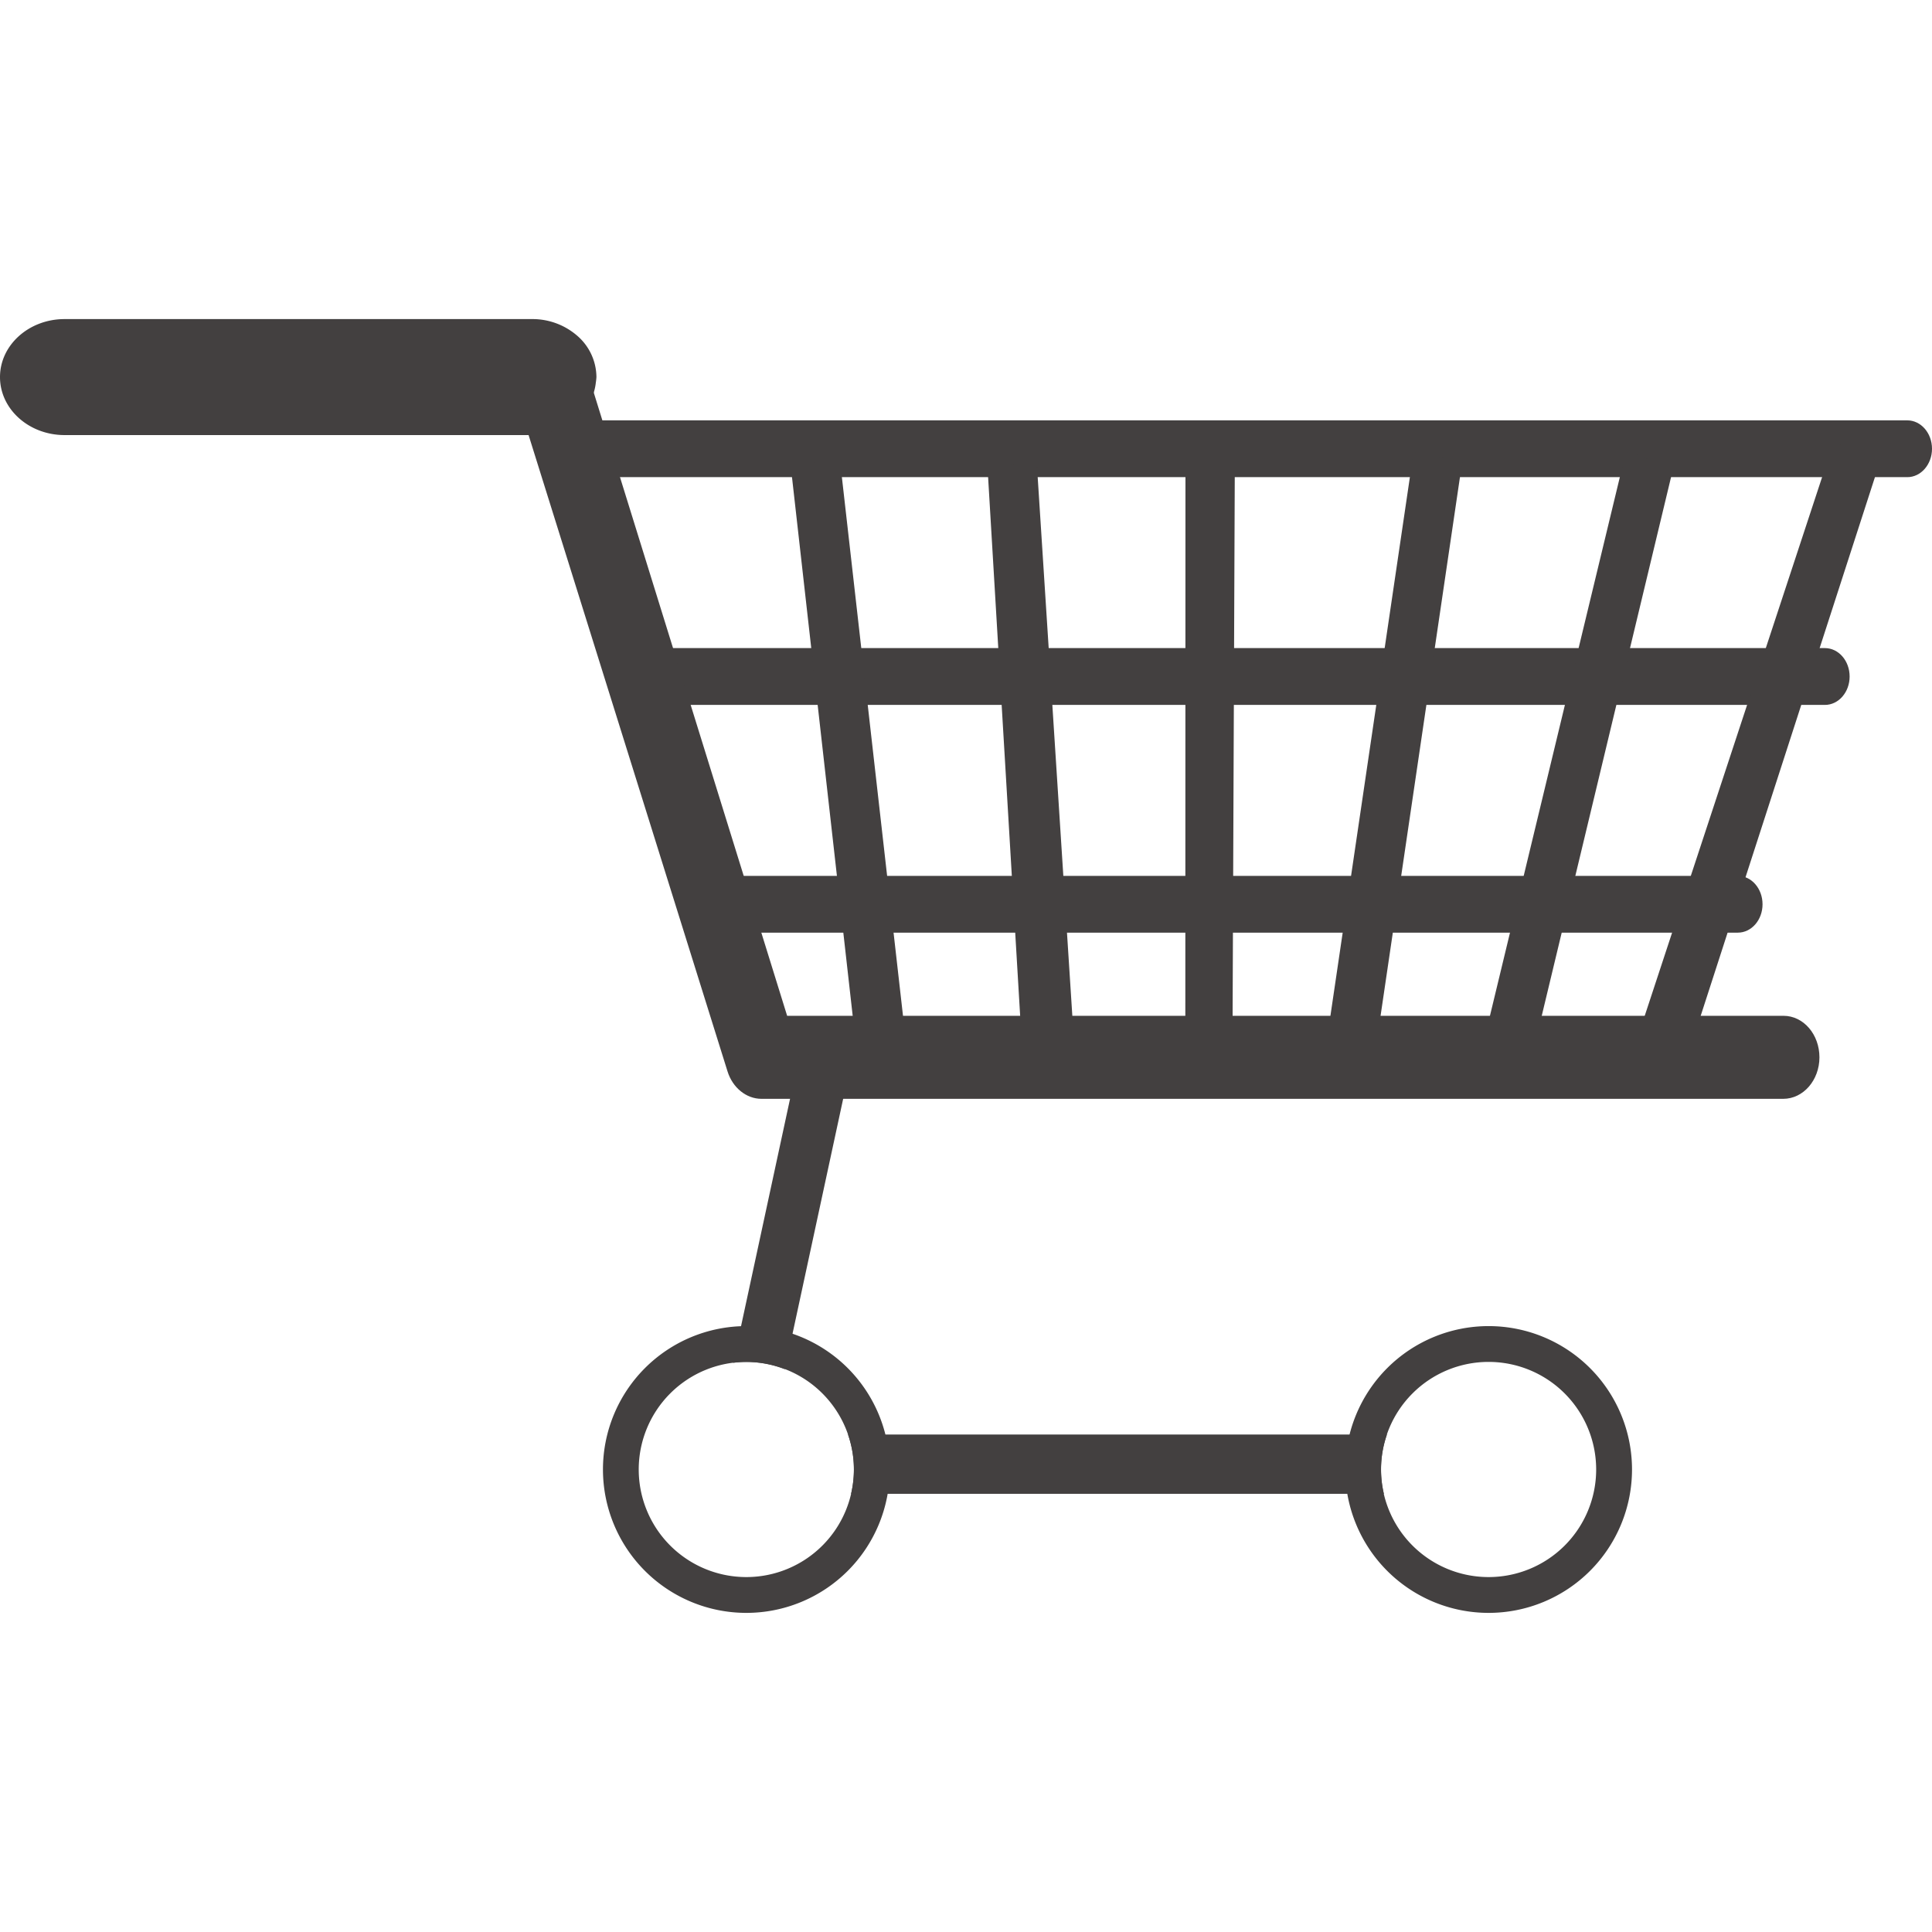 <svg id="Layer_1" data-name="Layer 1" xmlns="http://www.w3.org/2000/svg" viewBox="0 0 512 512"><title>shopping-cart-glyph</title><path d="M505.46,111.4H159c-3.61,0-6.54,3.36-6.54,7.53s2.93,7.52,6.54,7.52H505.46c3.6,0,6.54-3.37,6.54-7.52S509.07,111.4,505.46,111.4Z" fill="#434040"/><path d="M483.62,171.75H176c-3.6,0-6.54,3.37-6.54,7.53s2.93,7.53,6.54,7.53H483.62c3.62,0,6.55-3.37,6.55-7.53S487.24,171.75,483.62,171.75Z" fill="#434040"/><path d="M460.55,232.12H189.36c-3.62,0-6.55,3.37-6.55,7.52s2.93,7.52,6.55,7.52H460.55c3.61,0,6.54-3.36,6.54-7.52S464.17,232.12,460.55,232.12Z" fill="#434040"/><polygon points="222.54 121.45 209.54 123.39 227.23 280.37 240.95 283.71 222.54 121.45" fill="#434040"/><polygon points="274.75 122.59 261.69 123.63 271.3 285.14 285.02 282.28 274.75 122.59" fill="#434040"/><polygon points="314.16 120.32 314.12 285.63 326.59 285.14 327.25 120.32 314.16 120.32" fill="#434040"/><polygon points="374.62 119.77 349.87 287.53 364.01 281.79 387.52 122.27 374.62 119.77" fill="#434040"/><polygon points="430.9 119.7 390.2 288.49 404.75 285.14 443.5 123.72 430.9 119.7" fill="#434040"/><polygon points="485.99 116.99 432.19 280.37 445.08 286.58 498.23 122.27 485.99 116.99" fill="#434040"/><path d="M472.65,269.2H208.6L155.39,97.72c-.77,9.18-9,11.07-17,12.17l54.4,174c1.35,4.38,5,7.31,9,7.31h270.8c5.29,0,9.58-4.93,9.58-11S477.95,269.2,472.65,269.2Z" fill="#434040"/><path d="M153,89a18.07,18.07,0,0,0-12-4.44H17.12C7.66,84.56,0,91.44,0,99.93S7.66,115.3,17.12,115.3H140.94a18.81,18.81,0,0,0,2.06-.19c7.94-.86,14.13-6.55,14.9-13.72a14.15,14.15,0,0,0,.16-1.47A14.59,14.59,0,0,0,153,89Z" fill="#434040"/><path d="M197.79,351.43a38,38,0,1,0,38,38A38,38,0,0,0,197.79,351.43Zm0,66.51a28.51,28.51,0,1,1,28.5-28.5A28.5,28.5,0,0,1,197.79,417.94Z" fill="#434040"/><path d="M394.5,351.43a38,38,0,1,0,38,38A38,38,0,0,0,394.5,351.43Zm0,66.51a28.51,28.51,0,1,1,28.5-28.5A28.5,28.5,0,0,1,394.5,417.94Z" fill="#434040"/><path d="M208,362.86l17.33-80.39-13.26-3.78-17.78,82.47a28.86,28.86,0,0,1,3.47-.23A28.4,28.4,0,0,1,208,362.86Z" fill="#434040"/><path d="M367.56,380.17H224.73a28,28,0,0,1,.81,15.71H366.75a28,28,0,0,1,.81-15.71Z" fill="#434040"/></svg>